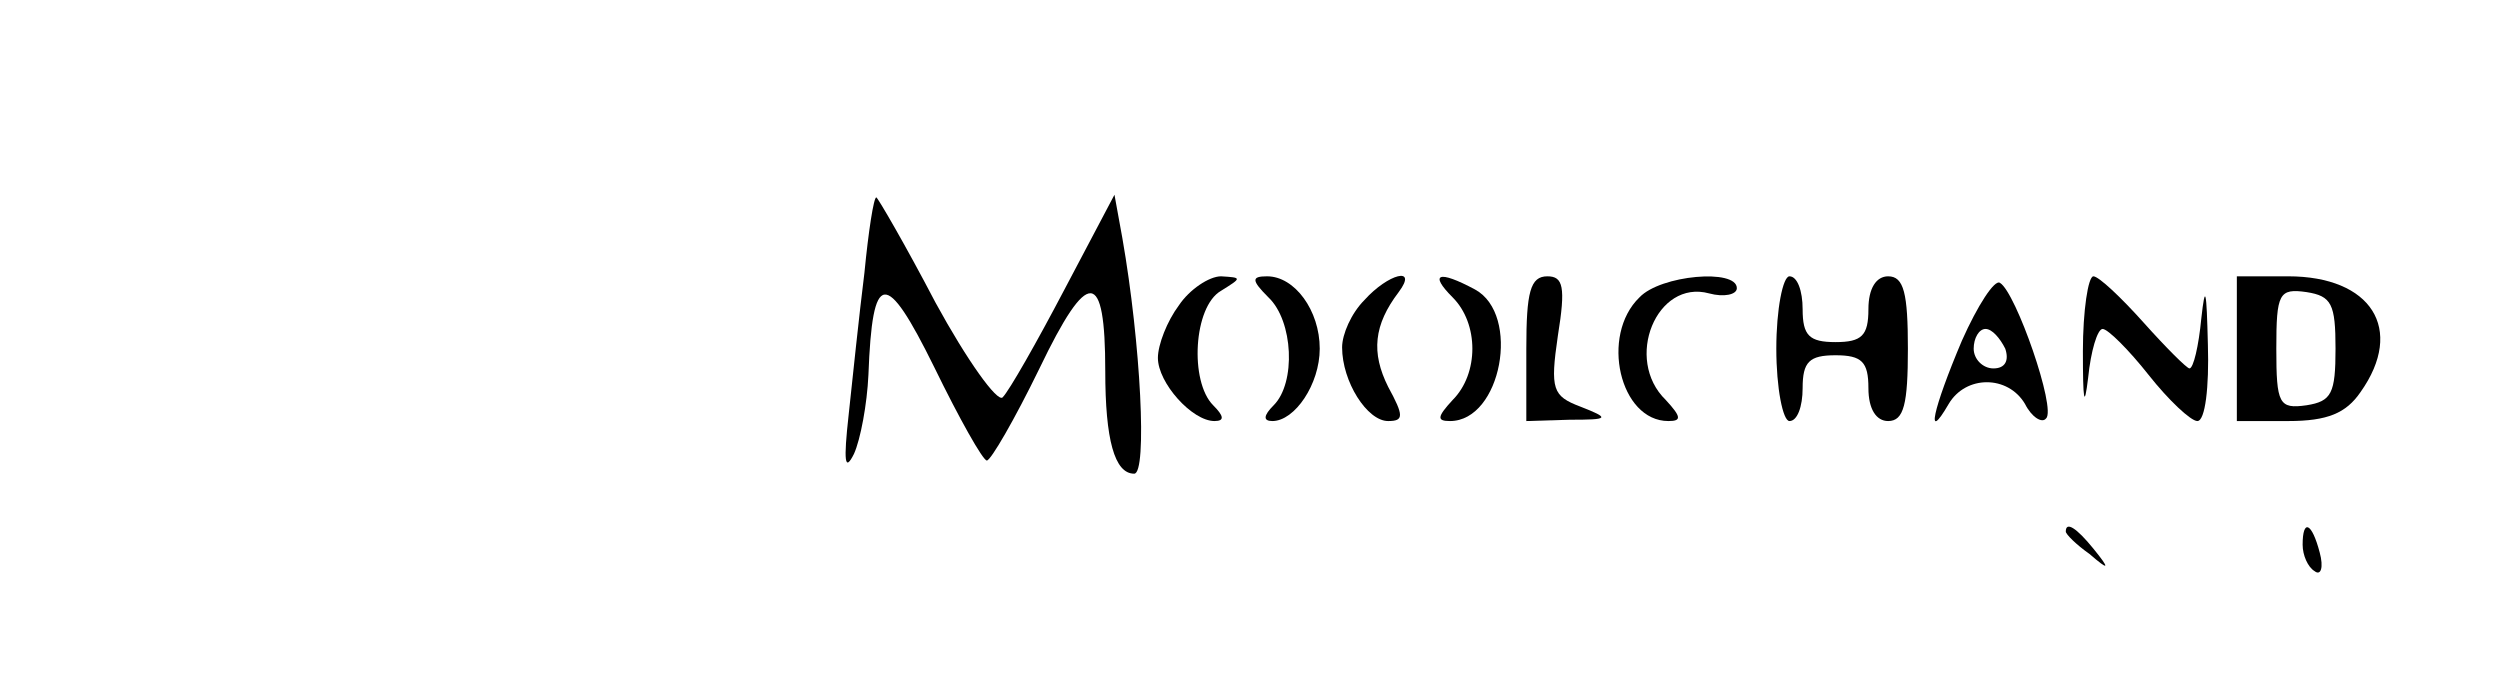 <?xml version="1.0" standalone="no"?>
<!DOCTYPE svg PUBLIC "-//W3C//DTD SVG 20010904//EN"
 "http://www.w3.org/TR/2001/REC-SVG-20010904/DTD/svg10.dtd">
<svg version="1.0" xmlns="http://www.w3.org/2000/svg"
 width="190pt" height="52pt" viewBox="0 0 190 52"
 preserveAspectRatio="xMidYMid meet">

<g transform="translate(0,52) scale(0.1,-0.1)"
fill="#000000" stroke="none">
<path d="M657 313 c-4 -32 -9 -80 -12 -108 -4 -36 -3 -44 4 -30 5 11 10 38 11
60 3 80 13 81 50 6 19 -39 37 -71 40 -71 3 0 21 31 40 70 37 77 50 76 50 -2 0
-52 7 -78 22 -78 10 0 5 99 -9 179 l-6 33 -38 -72 c-21 -40 -42 -77 -47 -82
-4 -4 -27 28 -51 72 -23 44 -44 80 -45 80 -2 0 -6 -26 -9 -57z"/>
<path d="M896 288 c-9 -12 -16 -30 -16 -40 0 -19 26 -48 43 -48 8 0 7 4 -1 12
-18 18 -15 75 6 87 16 10 16 10 0 11 -9 0 -24 -10 -32 -22z"/>
<path d="M964 294 c19 -18 21 -65 4 -82 -8 -8 -8 -12 -1 -12 17 0 36 28 36 55
0 29 -19 55 -40 55 -12 0 -12 -3 1 -16z"/>
<path d="M1037 292 c-10 -10 -17 -26 -17 -36 0 -26 19 -56 35 -56 12 0 12 4 0
26 -13 26 -11 47 8 72 15 20 -8 14 -26 -6z"/>
<path d="M1104 294 c20 -20 20 -58 0 -78 -12 -13 -12 -16 -2 -16 39 0 54 81
19 100 -28 15 -35 12 -17 -6z"/>
<path d="M1160 255 l0 -55 33 1 c30 0 31 1 8 10 -21 8 -23 13 -17 54 6 37 4
45 -8 45 -13 0 -16 -12 -16 -55z"/>
<path d="M1246 294 c-30 -29 -15 -94 22 -94 10 0 10 3 -2 16 -32 31 -7 92 33
81 11 -3 21 -1 21 4 0 15 -58 10 -74 -7z"/>
<path d="M1350 255 c0 -30 5 -55 10 -55 6 0 10 11 10 25 0 20 5 25 25 25 20 0
25 -5 25 -25 0 -16 6 -25 15 -25 12 0 15 13 15 55 0 42 -3 55 -15 55 -9 0 -15
-9 -15 -25 0 -20 -5 -25 -25 -25 -20 0 -25 5 -25 25 0 14 -4 25 -10 25 -5 0
-10 -25 -10 -55z"/>
<path d="M1491 261 c-22 -52 -28 -79 -10 -48 13 22 45 22 58 0 5 -10 13 -15
16 -11 8 7 -23 96 -35 103 -4 3 -17 -17 -29 -44z m33 -6 c3 -9 0 -15 -9 -15
-8 0 -15 7 -15 15 0 8 4 15 9 15 5 0 11 -7 15 -15z"/>
<path d="M1583 253 c0 -37 1 -45 4 -20 2 20 7 37 11 37 4 0 20 -16 35 -35 15
-19 32 -35 37 -35 6 0 9 26 8 58 -1 42 -2 47 -5 20 -2 -21 -6 -38 -9 -38 -2 0
-18 16 -35 35 -17 19 -34 35 -38 35 -4 0 -8 -26 -8 -57z"/>
<path d="M1700 255 l0 -55 39 0 c30 0 44 6 55 22 34 48 8 88 -55 88 l-39 0 0
-55z m75 0 c0 -34 -3 -40 -22 -43 -21 -3 -23 1 -23 43 0 42 2 46 23 43 19 -3
22 -9 22 -43z"/>
<path d="M1570 116 c0 -2 8 -10 18 -17 15 -13 16 -12 3 4 -13 16 -21 21 -21
13z"/>
<path d="M1750 106 c0 -8 4 -17 9 -20 5 -4 7 3 4 14 -6 23 -13 26 -13 6z"/>
</g>
</svg>
